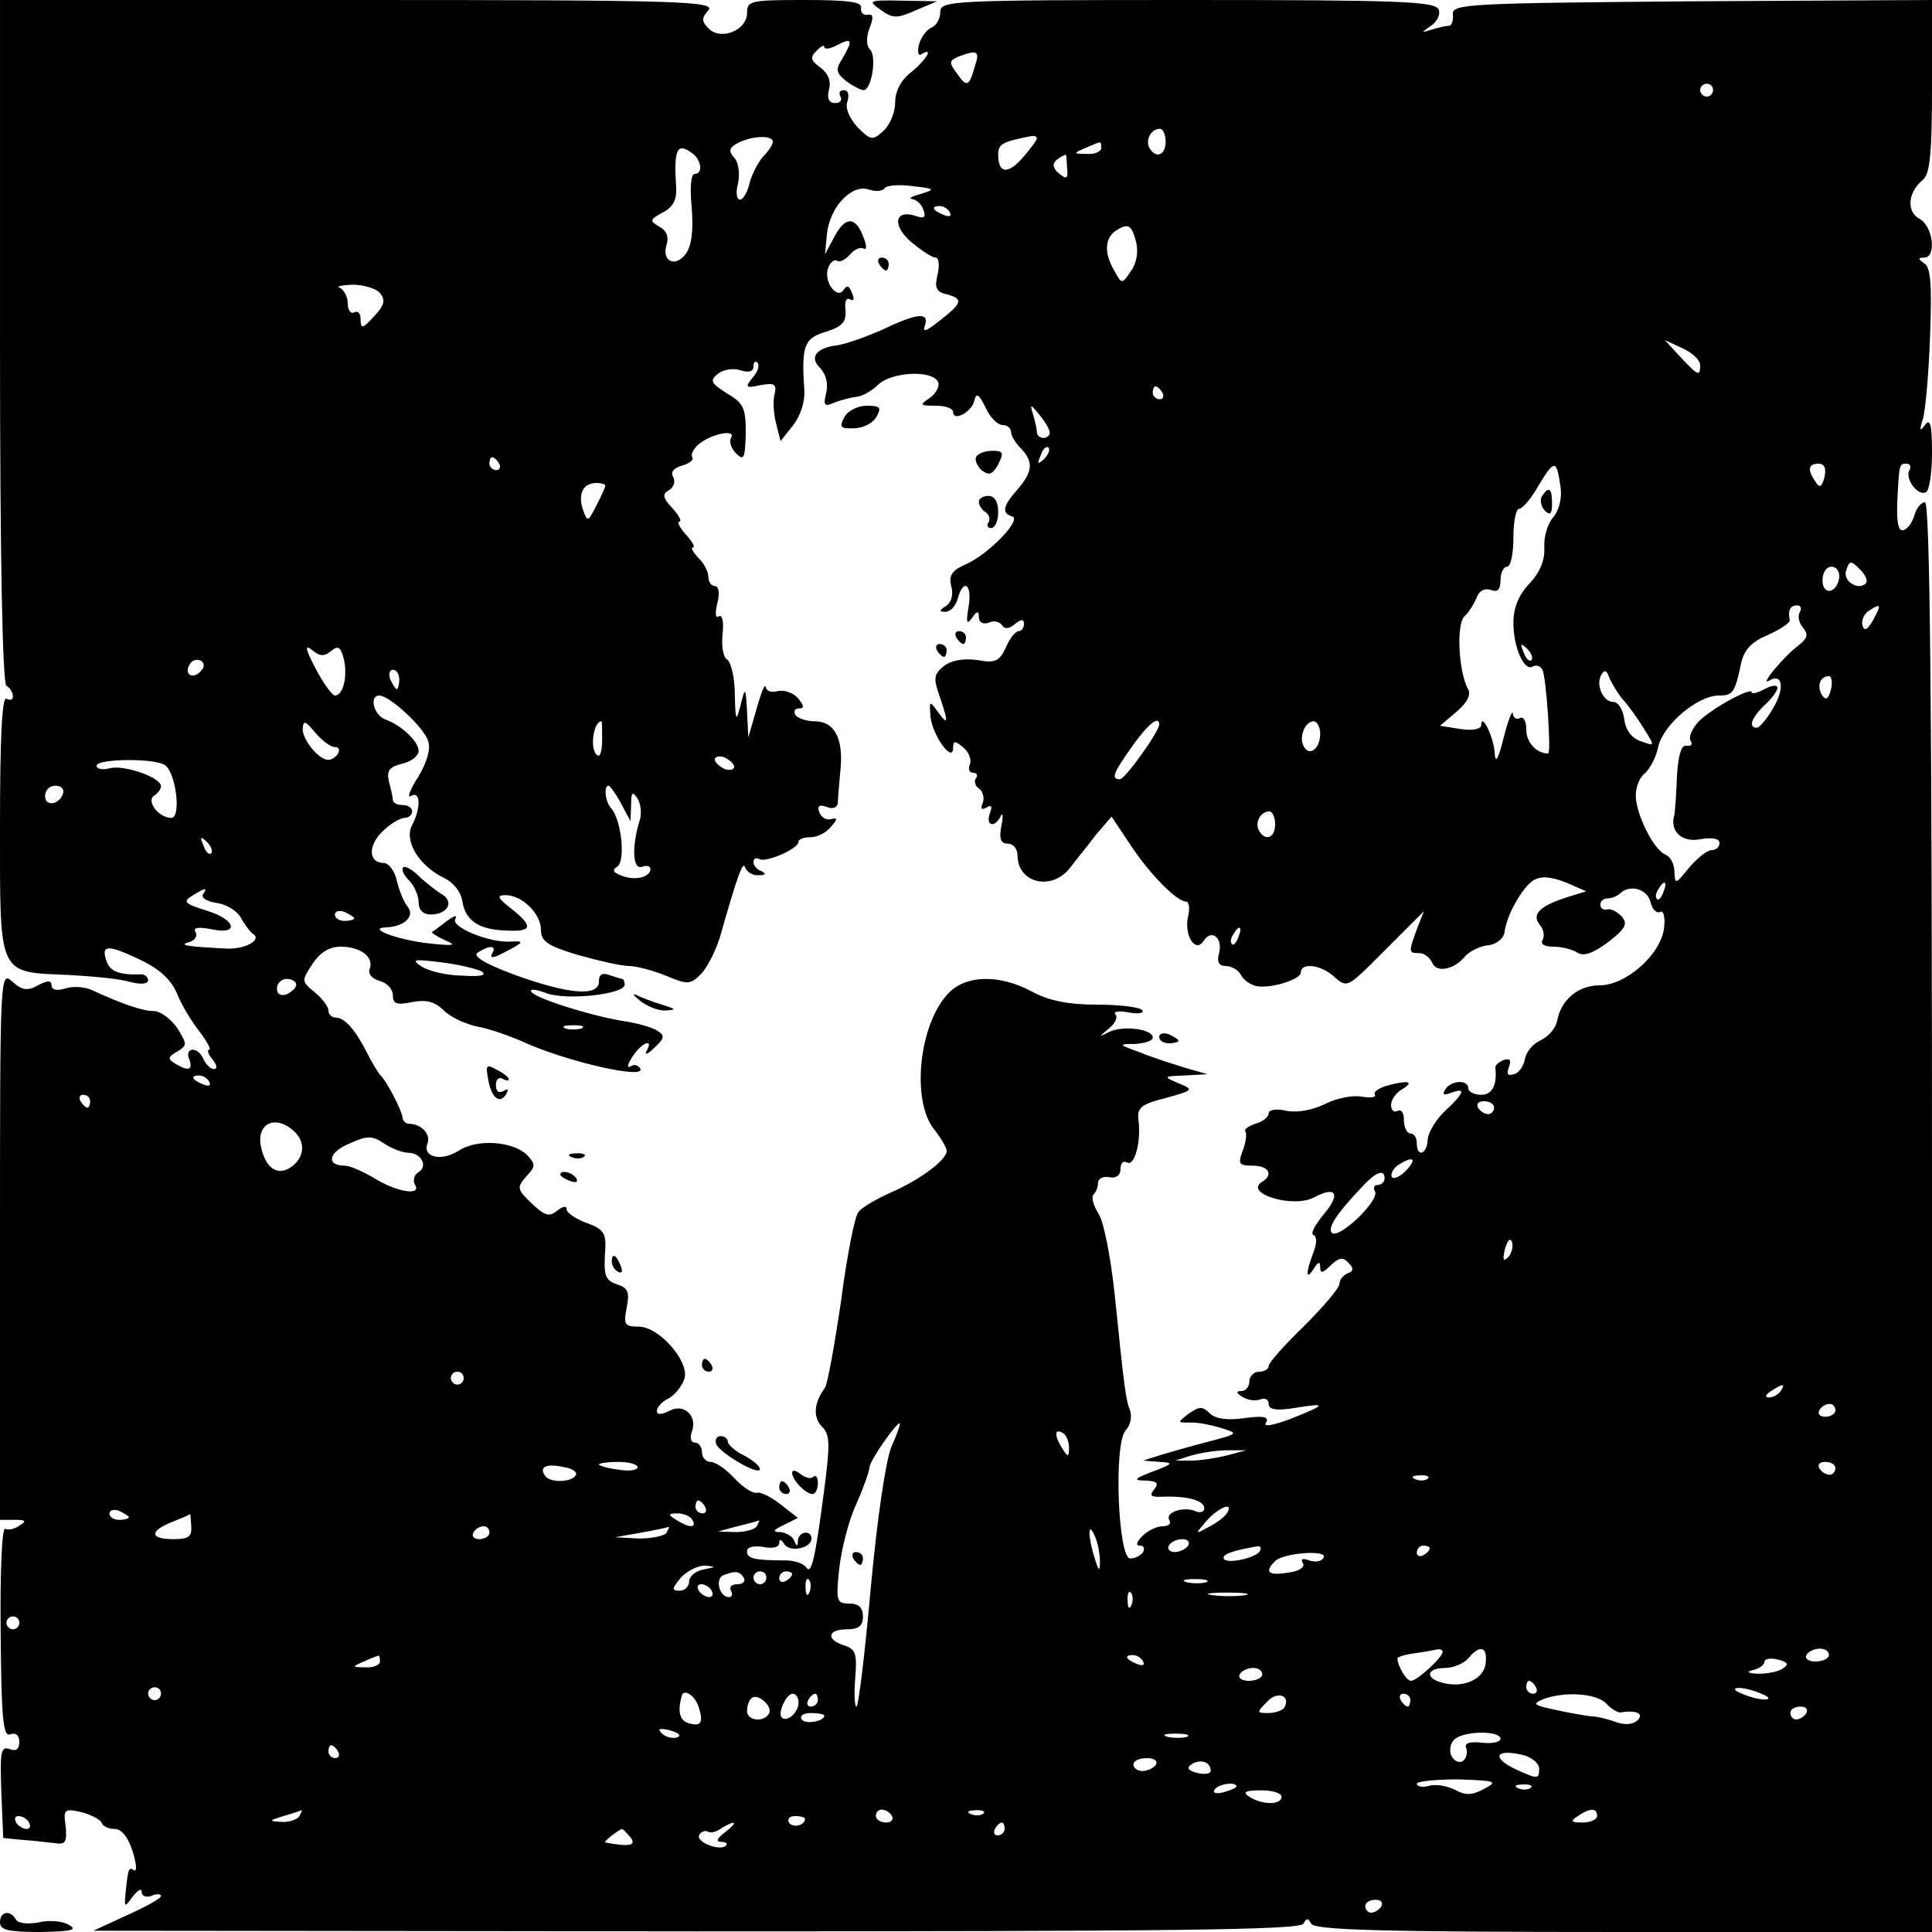 <?xml version="1.0" standalone="no"?>
<!DOCTYPE svg PUBLIC "-//W3C//DTD SVG 20010904//EN"
 "http://www.w3.org/TR/2001/REC-SVG-20010904/DTD/svg10.dtd">
<svg version="1.0" xmlns="http://www.w3.org/2000/svg"
 width="300pt" height="300pt" viewBox="0 0 300 300"
 preserveAspectRatio="xMidYMid meet">
<g transform="translate(0,300) scale(0.1,-0.1)"
fill="#000000" stroke="none">
<path d="M0 2471 c0 -343 4 -532 10 -536 6 -3 10 -11 10 -16 0 -6 -4 -7 -10
-4 -7 4 -10 -64 -10 -197 0 -237 -4 -227 108 -232 37 -2 79 -6 95 -11 16 -4
27 -3 27 3 0 5 -6 10 -12 9 -32 -1 -46 4 -52 19 -10 27 0 28 49 5 32 -15 50
-31 60 -54 7 -18 23 -44 35 -59 12 -16 18 -28 15 -28 -4 0 -2 -7 5 -15 7 -9 8
-15 2 -15 -5 0 -12 7 -16 15 -3 8 -10 15 -17 15 -6 0 -9 -7 -5 -15 6 -17 -2
-19 -23 -6 -11 7 -10 10 4 18 16 10 16 11 0 37 -10 14 -26 26 -36 26 -17 0
-47 10 -95 32 -12 6 -31 7 -43 3 -13 -4 -21 -2 -21 5 0 8 -6 8 -21 0 -16 -9
-25 -8 -40 6 -19 17 -19 10 -19 -409 l0 -427 23 0 c17 0 19 -2 7 -9 -8 -6 -18
-7 -22 -5 -5 3 -8 -69 -7 -159 1 -137 4 -165 15 -160 9 3 14 -2 14 -12 0 -11
-5 -15 -15 -11 -14 5 -15 -5 -13 -66 l3 -72 30 -3 c17 -1 39 -4 50 -5 17 -3
19 2 17 26 -4 27 -2 28 25 22 15 -4 30 -12 31 -17 2 -5 11 -9 20 -9 11 0 21
-13 28 -35 6 -19 7 -32 2 -29 -8 5 -9 4 -13 -35 -2 -23 -2 -24 11 -6 8 10 14
14 14 7 0 -6 7 -9 15 -6 8 4 15 3 15 0 0 -4 -24 -17 -53 -30 l-52 -24 937 -1
c732 0 938 2 942 12 5 9 7 9 12 0 4 -10 111 -13 485 -13 l479 0 0 1110 c0 791
-3 1110 -11 1110 -6 0 -13 -9 -16 -19 -3 -11 -10 -22 -17 -24 -8 -3 -11 10
-10 42 3 62 3 61 15 61 5 0 7 -5 4 -10 -8 -13 14 -42 26 -34 5 3 9 31 9 62 0
43 -3 53 -11 42 -8 -11 -9 -9 -3 10 4 14 9 72 11 129 3 79 1 106 -9 112 -10 7
-10 9 0 9 19 0 14 48 -7 60 -21 11 -19 41 5 61 11 9 14 43 14 145 l0 134 -372
-2 c-348 -3 -373 -4 -372 -20 1 -10 -2 -18 -6 -18 -5 0 -17 -3 -27 -6 -16 -5
-17 -5 -1 6 9 6 15 17 12 25 -5 13 -61 15 -390 15 -370 0 -384 -1 -384 -19 0
-10 -6 -21 -14 -24 -7 -3 -16 -15 -19 -26 -3 -12 -1 -19 4 -15 20 12 7 -9 -16
-28 -16 -12 -25 -30 -25 -47 0 -15 -8 -35 -18 -44 -17 -16 -20 -15 -41 6 -13
15 -19 30 -15 40 3 10 1 17 -6 17 -6 0 -8 -4 -5 -10 3 -5 0 -10 -8 -10 -10 0
-13 7 -10 20 4 14 -1 26 -13 35 -15 11 -17 16 -6 26 6 7 12 10 12 6 0 -4 9 -3
20 3 23 12 25 8 8 -21 -11 -17 -10 -22 6 -35 11 -8 23 -14 27 -14 12 0 21 52
10 63 -6 6 -6 19 -1 33 7 17 6 23 -3 21 -7 -1 -11 4 -10 11 2 9 -20 12 -87 12
-84 0 -90 -1 -90 -20 0 -27 -40 -43 -59 -25 -12 12 -12 17 -1 29 11 14 -42 16
-544 16 l-556 0 0 -529z m1514 427 c-9 -33 -13 -34 -28 -12 -13 17 -12 20 2
26 29 11 34 9 26 -14z m1146 -38 c0 -5 -4 -10 -10 -10 -5 0 -10 5 -10 10 0 6
5 10 10 10 6 0 10 -4 10 -10z m-850 -80 c0 -21 -15 -27 -25 -10 -7 12 2 30 16
30 5 0 9 -9 9 -20z m-610 0 c0 -5 -7 -15 -15 -23 -7 -8 -17 -26 -21 -41 -3
-14 -10 -26 -15 -26 -5 0 -7 11 -3 25 3 14 1 32 -5 39 -10 11 -9 16 3 23 21
12 56 14 56 3z m410 5 c0 -3 -10 -16 -22 -30 -23 -26 -38 -25 -38 5 0 17 7 20
53 29 4 0 7 -1 7 -4z m100 -15 c0 -5 -10 -10 -22 -9 -22 0 -22 1 -3 9 11 5 21
9 23 9 1 1 2 -3 2 -9z m-635 -8 c14 -10 17 -32 4 -32 -6 0 -8 -19 -5 -52 3
-36 0 -59 -9 -72 -16 -22 -38 -12 -30 14 4 12 0 22 -11 28 -16 9 -15 11 5 22
16 8 22 20 21 38 -4 60 1 72 25 54z m582 -23 c2 -17 -1 -18 -13 -8 -13 11 -10
20 11 29 1 0 1 -9 2 -21z m-227 -40 c-14 -4 -20 -7 -14 -8 7 -1 15 -8 18 -17
4 -12 1 -14 -13 -9 -32 10 -36 -15 -6 -41 16 -13 32 -24 38 -24 5 0 6 -12 3
-26 -5 -20 -3 -27 14 -31 26 -7 25 -13 -11 -41 -20 -16 -27 -19 -23 -8 8 22
-12 20 -66 -6 -25 -11 -56 -22 -69 -24 -34 -4 -45 -19 -27 -36 9 -10 12 -24 9
-38 -5 -20 -3 -22 13 -15 10 4 26 8 35 9 9 1 24 10 33 19 20 19 81 23 92 5 4
-6 -1 -17 -11 -25 -18 -12 -17 -13 8 -13 15 0 27 -4 27 -10 0 -15 29 0 33 18
3 13 7 10 17 -10 7 -16 19 -28 27 -28 7 0 13 -5 13 -11 0 -6 7 -17 15 -25 20
-21 19 -36 -5 -64 -23 -26 -25 -37 -8 -42 15 -5 -38 -60 -74 -75 -20 -9 -25
-17 -21 -33 4 -13 0 -26 -8 -31 -11 -7 -11 -9 -1 -9 8 0 16 9 19 20 9 33 23
23 17 -12 -4 -25 -3 -29 5 -18 8 12 11 12 11 1 0 -7 6 -11 15 -8 8 4 17 2 21
-4 4 -6 11 -6 20 2 10 8 14 8 14 0 0 -6 -4 -11 -8 -11 -5 0 -14 -11 -20 -25
-10 -22 -17 -25 -44 -20 -21 3 -40 0 -52 -9 -16 -13 -17 -19 -7 -47 14 -42 14
-47 -3 -24 -13 18 -13 17 -11 -9 4 -30 35 -72 35 -47 0 11 3 11 15 1 9 -7 14
-19 11 -27 -3 -7 -1 -13 5 -13 6 0 8 -4 4 -9 -3 -5 0 -13 6 -16 5 -4 8 -14 5
-22 -4 -9 -2 -11 6 -7 8 5 9 2 5 -9 -7 -20 8 -23 17 -4 3 6 4 0 1 -15 -4 -21
-1 -28 10 -28 8 0 15 -8 15 -18 0 -44 54 -56 82 -19 9 12 28 35 40 51 l24 28
28 -42 c30 -46 73 -90 88 -90 4 0 6 -10 3 -22 -7 -30 11 -59 24 -39 12 19 30
5 24 -19 -4 -14 0 -20 10 -20 9 0 20 -6 24 -14 4 -8 15 -15 23 -17 22 -5 70
10 70 21 0 16 32 12 52 -7 18 -16 21 -15 54 17 19 19 46 46 60 60 l25 25 -11
-28 c-13 -36 -13 -37 4 -37 8 0 16 -7 20 -15 6 -16 34 -11 51 10 6 7 21 15 34
17 14 1 25 10 27 19 3 28 28 71 45 82 12 7 26 6 50 -3 l32 -14 -29 -9 c-44
-14 -56 -27 -43 -43 6 -7 8 -18 4 -24 -3 -6 3 -10 17 -10 13 0 29 -4 37 -9 10
-7 25 -1 48 16 26 20 31 28 22 39 -7 8 -17 13 -23 12 -6 -2 -11 2 -11 7 0 6 5
10 12 10 6 0 15 4 19 8 15 14 42 7 47 -14 3 -12 10 -18 15 -15 5 3 8 -8 6 -25
-5 -41 -59 -89 -100 -89 -33 0 -60 -22 -66 -55 -2 -11 -13 -24 -25 -30 -12 -5
-23 -18 -25 -29 -2 -11 -9 -22 -17 -24 -10 -3 -12 0 -8 11 4 11 2 14 -8 11 -8
-3 -14 -9 -13 -12 3 -27 -5 -42 -22 -42 -11 0 -20 5 -20 10 0 14 -27 13 -36
-2 -5 -8 -2 -9 9 -5 24 9 21 0 -9 -28 -14 -13 -26 -33 -27 -44 -1 -24 -17 -29
-17 -6 0 8 -4 15 -10 15 -5 0 -10 9 -10 21 0 11 -4 17 -10 14 -5 -3 -10 1 -10
9 0 8 8 20 18 25 19 12 8 14 -25 5 -13 -4 -21 -10 -18 -14 2 -4 -6 -5 -20 -3
-13 3 -39 -2 -57 -11 -20 -10 -43 -14 -60 -11 -16 4 -28 2 -28 -4 0 -5 -9 -13
-21 -16 -11 -4 -18 -9 -15 -12 2 -3 1 -16 -4 -29 -8 -21 -7 -24 15 -24 25 0
33 -14 15 -25 -30 -18 49 -42 81 -24 34 18 41 5 15 -26 -14 -17 -22 -31 -16
-33 5 -2 5 -13 -1 -28 -12 -32 -11 -43 1 -24 7 11 10 12 10 2 0 -10 4 -9 16 3
13 12 19 14 28 4 8 -8 8 -13 -1 -16 -7 -3 -13 -10 -13 -16 0 -7 -25 -36 -55
-66 -30 -29 -55 -57 -55 -62 0 -5 -7 -9 -15 -9 -8 0 -15 -7 -15 -15 0 -8 -6
-15 -12 -15 -9 0 -9 -3 1 -9 8 -5 20 -7 28 -4 7 3 13 0 13 -7 0 -9 12 -11 42
-6 50 8 48 5 -10 -18 -27 -10 -41 -12 -36 -5 5 9 -4 11 -33 7 -27 -4 -46 -1
-54 7 -12 12 -17 11 -33 0 -18 -14 -18 -14 0 -14 11 1 32 -3 49 -8 29 -9 29
-9 -20 -22 -28 -7 -61 -17 -75 -21 l-25 -8 25 -2 c23 -1 22 -3 -10 -15 -29
-11 -31 -14 -11 -14 18 -1 21 -4 13 -14 -8 -10 -5 -12 16 -11 36 1 62 -6 62
-18 0 -6 -7 -8 -15 -4 -19 7 -47 -3 -39 -15 3 -5 -2 -9 -11 -9 -9 0 -23 -7
-31 -15 -9 -9 -11 -15 -4 -15 6 0 8 -4 5 -10 -3 -5 -12 -10 -20 -10 -19 0 -26
179 -7 199 7 7 10 21 7 30 -7 18 -9 33 -24 180 -6 57 -17 114 -25 126 -8 13
-12 26 -8 30 4 4 7 12 7 18 0 7 8 11 18 9 10 -2 17 3 17 13 0 9 4 13 10 10 11
-7 22 30 18 64 -3 21 3 26 42 36 44 12 44 13 20 23 -24 10 -24 11 10 12 l35 2
-35 10 c-19 6 -51 16 -70 24 -34 12 -34 13 -7 13 15 1 27 5 27 10 0 13 -45 19
-67 9 -17 -9 -17 -8 -1 5 10 8 14 18 10 22 -4 4 5 6 20 3 15 -3 25 -1 22 3 -3
5 -34 9 -70 9 -45 0 -75 6 -101 20 -52 28 -104 26 -131 -3 -45 -48 -57 -165
-22 -210 11 -14 20 -29 20 -34 0 -14 -40 -44 -85 -64 -23 -10 -47 -24 -52 -31
-6 -7 -18 -69 -27 -138 -10 -68 -21 -129 -25 -135 -17 -23 -19 -45 -5 -60 13
-12 13 -27 4 -97 -14 -108 -20 -134 -28 -122 -4 6 -18 11 -32 11 -49 0 -60 3
-60 14 0 7 10 9 25 7 14 -3 25 -1 25 6 0 7 3 6 8 -2 9 -13 42 -6 42 9 0 14
-20 11 -21 -3 0 -10 -2 -10 -6 0 -2 6 -12 12 -21 13 -13 0 -12 3 5 11 l22 11
-27 21 c-14 11 -31 20 -37 18 -7 -1 -22 9 -35 23 -13 14 -29 25 -37 25 -7 0
-13 7 -13 15 0 8 -5 15 -11 15 -6 0 -8 7 -5 16 10 25 -12 46 -35 33 -13 -6
-19 -6 -19 0 0 6 8 15 19 20 10 6 21 20 24 31 7 27 -40 80 -71 80 -22 0 -24 3
-19 29 5 24 2 31 -13 36 -21 7 -23 13 -20 58 1 22 -4 29 -29 38 -17 6 -31 16
-31 21 0 6 -6 5 -15 -2 -12 -10 -19 -8 -39 11 -23 22 -24 25 -9 42 15 16 15
19 1 34 -22 21 -78 25 -106 6 -27 -17 -57 -10 -48 12 5 14 -10 30 -29 30 -5 0
-10 5 -10 10 -1 11 -25 57 -34 65 -3 3 -13 19 -21 35 -18 36 -35 55 -49 55 -6
0 -11 5 -11 11 0 6 -10 19 -21 28 -21 17 -21 18 -4 44 12 18 26 27 44 27 31 0
52 -16 45 -35 -3 -7 4 -15 15 -18 12 -3 21 -13 21 -22 0 -14 6 -16 30 -11 22
4 35 1 49 -13 10 -10 33 -21 52 -25 18 -3 52 -15 74 -25 67 -30 190 -58 179
-40 -3 5 -10 7 -15 3 -6 -3 -5 3 3 15 14 22 34 30 22 9 -4 -7 2 -5 12 5 16 15
17 19 4 27 -8 5 -33 12 -55 15 -52 9 -134 35 -140 45 -3 5 7 4 23 -2 31 -12
122 -2 122 13 0 5 -2 9 -4 9 -2 0 -11 3 -20 6 -11 4 -16 1 -16 -10 0 -24 -47
-20 -130 10 -49 18 -67 30 -58 35 19 12 30 11 22 -2 -4 -7 2 -7 17 1 33 17 34
19 13 18 -33 -3 -95 23 -87 35 4 7 -2 5 -13 -3 -10 -8 -21 -16 -23 -17 -2 -1
7 -7 20 -13 19 -8 14 -9 -24 -5 -48 5 -100 24 -67 25 27 1 45 17 33 32 -6 7
-13 25 -17 41 -3 15 -13 27 -20 27 -24 0 -25 27 -2 49 12 12 28 21 34 21 7 0
12 5 12 10 0 6 -7 10 -15 10 -8 0 -15 3 -15 8 0 4 -3 17 -6 28 -4 17 0 23 20
28 14 3 26 12 26 20 0 15 -27 40 -52 49 -18 7 -25 37 -9 37 16 0 70 -50 76
-71 4 -12 -2 -33 -16 -56 -13 -20 -17 -33 -11 -29 15 9 16 -18 2 -45 -13 -24
10 -63 49 -82 15 -7 27 -22 29 -37 5 -30 26 -44 70 -45 39 -2 40 7 6 34 -22
17 -23 21 -9 21 26 0 55 -29 55 -54 0 -18 11 -25 58 -39 32 -9 67 -17 79 -17
11 0 37 -7 57 -15 33 -14 38 -14 54 2 10 10 23 36 30 58 28 99 36 119 39 108
3 -7 12 -13 21 -12 11 0 12 2 5 6 -7 2 -13 9 -13 14 0 6 4 8 9 5 10 -6 61 16
61 27 0 4 8 7 19 7 10 0 24 7 31 16 11 12 11 15 0 12 -7 -2 -15 3 -18 11 -3
10 0 12 12 8 9 -4 16 -1 17 6 0 7 2 29 4 51 5 49 -9 76 -40 76 -13 0 -27 5
-30 10 -3 6 -1 10 6 10 8 0 8 4 -2 16 -7 8 -21 13 -31 11 -10 -3 -18 0 -19 6
-1 7 -7 -8 -14 -33 l-13 -45 -2 40 c-2 39 -3 39 -10 10 -7 -27 -8 -25 -9 17 0
26 -6 50 -12 54 -6 3 -9 21 -7 39 2 19 0 31 -6 28 -5 -4 -6 5 -2 21 4 15 2 26
-4 26 -5 0 -10 6 -10 14 0 8 -7 22 -16 30 -8 9 -12 16 -8 16 4 0 -1 9 -11 20
-10 11 -14 20 -10 20 4 0 0 9 -11 21 -15 16 -16 22 -5 28 8 5 10 14 6 21 -4 7
1 13 14 17 11 3 19 9 16 13 -3 4 2 14 11 21 20 16 58 23 49 9 -3 -6 0 -16 8
-24 12 -12 14 -8 15 31 0 39 -3 47 -29 62 -25 16 -27 20 -15 30 8 7 24 10 36
6 13 -4 20 -2 20 6 0 7 3 9 6 6 4 -4 1 -14 -7 -23 -13 -16 -11 -17 12 -12 22
4 25 1 22 -13 -3 -10 -2 -31 2 -46 l7 -28 19 24 c12 15 19 37 18 55 -5 70 0
81 34 91 25 8 31 15 30 33 -2 13 1 21 7 17 6 -3 7 1 3 10 -4 11 -8 13 -13 5
-10 -16 -32 13 -24 34 3 9 10 14 14 11 4 -3 13 2 20 10 7 8 16 12 21 9 5 -3 5
5 0 17 -12 33 -28 34 -45 2 l-15 -28 3 31 c4 42 38 78 64 70 11 -4 23 -3 26 2
2 4 22 6 43 3 35 -4 36 -5 13 -12z m45 -29 c3 -6 -1 -7 -9 -4 -18 7 -21 14 -7
14 6 0 13 -4 16 -10z m289 -45 c4 -16 1 -34 -8 -46 -14 -21 -14 -21 -27 3 -15
26 -13 49 4 60 19 12 24 9 31 -17z m-1174 -80 c9 -11 7 -19 -9 -36 -18 -20
-21 -20 -21 -5 0 9 -4 14 -10 11 -5 -3 -10 3 -10 14 0 10 -6 21 -12 24 -7 2 1
4 19 5 17 0 37 -6 43 -13z m2050 -112 c0 -18 -3 -17 -31 13 l-24 26 28 -13
c15 -7 27 -18 27 -26z m-835 -43 c3 -5 1 -10 -4 -10 -6 0 -11 5 -11 10 0 6 2
10 4 10 3 0 8 -4 11 -10z m-175 -62 c0 -4 -4 -8 -10 -8 -5 0 -10 4 -10 9 0 5
-3 18 -6 28 -5 16 -4 16 10 -1 9 -11 16 -23 16 -28z m-9 -41 c-10 -9 -11 -8
-5 6 3 10 9 15 12 12 3 -3 0 -11 -7 -18z m-846 -7 c3 -5 1 -10 -4 -10 -6 0
-11 5 -11 10 0 6 2 10 4 10 3 0 8 -4 11 -10z m1648 -35 c3 -18 -2 -37 -11 -48
-9 -10 -15 -31 -14 -47 1 -19 -6 -38 -23 -56 -17 -18 -25 -38 -25 -61 0 -39
17 -76 30 -68 5 3 12 1 15 -5 6 -10 14 -130 9 -130 -18 0 -34 17 -34 37 0 13
-4 21 -10 18 -5 -3 -10 0 -11 7 0 7 -7 -9 -14 -37 -8 -33 -13 -42 -14 -25 -1
25 -21 65 -21 44 0 -6 -13 -9 -32 -6 l-32 5 26 22 c17 15 23 27 17 36 -14 27
-18 99 -5 112 7 6 15 20 19 29 4 11 12 15 22 12 10 -4 15 0 15 15 0 12 5 21
10 21 6 0 10 20 10 45 0 25 4 45 9 45 5 0 19 16 30 36 25 41 28 41 34 -1z
m410 14 c-4 -16 -8 -17 -14 -7 -13 19 -11 28 5 28 9 0 12 -7 9 -21z m-1893
-13 c0 -2 -6 -16 -14 -31 -13 -26 -14 -26 -21 -6 -8 25 1 41 21 41 8 0 14 -2
14 -4z m1957 -152 c-12 -12 -37 5 -30 21 5 15 7 15 21 1 9 -9 13 -18 9 -22z
m-41 9 c-4 -25 -26 -28 -26 -4 0 12 6 21 14 21 8 0 13 -8 12 -17z m-61 -53
c-4 -6 -2 -17 5 -25 8 -10 7 -16 -7 -27 -22 -16 -62 -64 -46 -55 21 13 25 -12
6 -43 -9 -16 -21 -30 -25 -30 -14 0 -8 16 12 35 11 10 20 22 20 27 0 5 -9 4
-20 -2 -11 -6 -20 -8 -20 -5 0 9 -64 -26 -83 -46 -10 -11 -15 -24 -12 -29 4
-6 1 -9 -6 -8 -8 2 -13 -13 -15 -47 -1 -27 -3 -54 -4 -60 -8 -26 12 -44 41
-38 18 3 29 1 29 -6 0 -6 -5 -11 -12 -11 -7 0 -22 -12 -35 -27 -21 -26 -22
-27 -23 -7 0 12 -6 24 -14 27 -18 7 -46 63 -46 92 0 13 6 28 14 34 8 7 18 26
21 42 8 34 61 79 94 79 22 0 25 4 35 52 5 20 17 32 41 42 20 9 35 19 34 23 -3
16 1 23 12 23 5 0 7 -5 4 -10z m114 -12 c-9 -16 -14 -19 -17 -9 -2 7 2 17 9
22 20 13 21 11 8 -13z m-2395 -49 c11 9 15 7 20 -13 6 -26 -1 -56 -14 -56 -4
0 -18 19 -30 42 -16 30 -17 38 -6 29 12 -10 19 -11 30 -2z m1864 -14 c-3 -3
-9 2 -12 12 -6 14 -5 15 5 6 7 -7 10 -15 7 -18z m-2067 -18 c-13 -13 -26 -3
-16 12 3 6 11 8 17 5 6 -4 6 -10 -1 -17z m309 -12 c0 -8 -2 -15 -4 -15 -2 0
-6 7 -10 15 -3 8 -1 15 4 15 6 0 10 -7 10 -15z m1899 -30 c10 -11 25 -32 34
-47 17 -27 17 -27 -5 -19 -15 5 -24 18 -26 35 -2 14 -9 26 -17 26 -16 0 -28
28 -18 43 4 7 8 6 11 -3 3 -8 12 -24 21 -35z m324 14 c-4 -15 -8 -17 -14 -8
-8 14 -3 29 11 29 4 0 6 -9 3 -21z m-2323 -89 c6 0 8 -4 5 -10 -3 -5 -10 -10
-15 -10 -15 0 -40 31 -40 48 1 14 4 13 19 -5 11 -13 24 -23 31 -23z m415 11
c0 -16 -3 -27 -7 -24 -13 7 -7 53 6 53 1 0 1 -13 1 -29z m865 24 c0 -11 -53
-85 -61 -85 -14 0 -11 9 19 51 24 34 42 49 42 34z m250 -14 c0 -23 -16 -36
-25 -21 -9 14 1 40 15 40 5 0 10 -9 10 -19z m-910 -52 c0 -4 -7 -6 -15 -3 -8
4 -15 10 -15 15 0 4 7 6 15 3 8 -4 15 -10 15 -15z m-884 3 c17 -11 26 -82 10
-82 -20 0 -40 27 -26 35 5 3 10 10 10 14 0 14 -58 34 -80 28 -11 -3 -20 -1
-20 4 0 11 90 12 106 1z m-158 -44 c-6 -18 -28 -21 -28 -4 0 9 7 16 16 16 9 0
14 -5 12 -12z m866 -15 l15 -28 1 25 c0 20 2 22 10 10 5 -8 7 -24 3 -35 -12
-39 -11 -76 4 -71 7 3 13 1 13 -3 0 -13 -23 -19 -44 -11 -14 5 -16 9 -8 14 14
8 7 73 -9 91 -9 9 -12 35 -4 35 2 0 11 -12 19 -27z m1016 -33 c0 -21 -15 -27
-25 -10 -7 12 2 30 16 30 5 0 9 -9 9 -20z m-1652 -45 c-3 -3 -9 2 -12 12 -6
14 -5 15 5 6 7 -7 10 -15 7 -18z m2255 -60 c-3 -9 -8 -14 -10 -11 -3 3 -2 9 2
15 9 16 15 13 8 -4z m-2268 -4 c-3 -5 7 -11 21 -13 15 -2 32 -12 38 -23 6 -11
15 -23 20 -26 12 -9 -14 -23 -41 -22 -60 3 -77 5 -60 10 9 2 14 9 11 15 -5 8
3 9 25 5 42 -9 38 14 -5 28 -39 12 -41 15 -24 25 19 12 23 12 15 1z m235 -37
c0 -2 -7 -4 -15 -4 -8 0 -15 4 -15 10 0 5 7 7 15 4 8 -4 15 -8 15 -10z m1373
-29 c-3 -9 -8 -14 -10 -11 -3 3 -2 9 2 15 9 16 15 13 8 -4z m-1176 -53 c10 -6
1 -9 -28 -7 -24 0 -53 7 -64 14 -17 11 -13 12 28 7 27 -3 55 -10 64 -14z
m-287 -21 c0 -5 -7 -11 -15 -15 -9 -3 -15 0 -15 9 0 8 7 15 15 15 8 0 15 -4
15 -9z m443 -68 c-7 -2 -19 -2 -25 0 -7 3 -2 5 12 5 14 0 19 -2 13 -5z m-578
-83 c3 -6 -1 -7 -9 -4 -18 7 -21 14 -7 14 6 0 13 -4 16 -10z m-185 -30 c0 -5
-2 -10 -4 -10 -3 0 -8 5 -11 10 -3 6 -1 10 4 10 6 0 11 -4 11 -10z m2180 -10
c0 -5 -4 -10 -9 -10 -6 0 -13 5 -16 10 -3 6 1 10 9 10 9 0 16 -4 16 -10z
m-1863 -37 c17 -16 16 -38 -2 -53 -21 -17 -41 -7 -49 26 -10 39 21 55 51 27z
m177 -33 c20 0 31 -21 16 -30 -7 -4 -9 -13 -6 -19 12 -18 -26 -13 -62 9 -18
11 -39 20 -47 20 -29 0 -25 21 7 34 28 13 36 13 55 0 12 -8 29 -14 37 -14z
m1549 -28 c-10 -10 -20 -14 -22 -9 -2 5 3 13 10 18 24 15 30 10 12 -9z m-33
-12 c0 -5 -5 -10 -11 -10 -5 0 -7 -4 -4 -10 8 -13 -53 -72 -66 -65 -9 6 4 28
46 72 22 24 35 28 35 13z m192 -122 c-8 -8 -9 -4 -5 13 4 13 8 18 11 10 2 -7
-1 -18 -6 -23z m-1622 -188 c0 -5 -4 -10 -10 -10 -5 0 -10 5 -10 10 0 6 5 10
10 10 6 0 10 -4 10 -10z m2045 -20 c-3 -5 -12 -10 -18 -10 -7 0 -6 4 3 10 19
12 23 12 15 0z m85 -30 c0 -5 -7 -10 -16 -10 -8 0 -12 5 -9 10 3 6 10 10 16
10 5 0 9 -4 9 -10z m-1466 -57 c-9 -23 -22 -112 -32 -220 -9 -101 -19 -183
-22 -183 -3 0 -4 20 -2 44 3 38 1 45 -17 51 -29 9 -26 25 4 25 18 0 25 5 25
20 0 14 -7 20 -21 20 -20 0 -21 4 -16 53 3 28 14 74 26 100 12 27 21 53 21 58
0 10 41 69 47 69 2 0 -4 -17 -13 -37z m276 -1 c0 -15 -2 -15 -10 -2 -13 20
-13 33 0 25 6 -3 10 -14 10 -23z m245 -12 c-16 -4 -41 -8 -55 -8 l-25 0 25 8
c14 4 39 8 55 8 l30 0 -30 -8z m-1011 -31 c-7 -11 -41 -12 -48 0 -9 13 2 19
29 13 14 -2 22 -8 19 -13z m96 13 c0 -5 -13 -7 -30 -4 -16 2 -30 6 -30 8 0 2
14 4 30 4 17 0 30 -4 30 -8z m1860 -2 c0 -5 -4 -10 -9 -10 -6 0 -13 5 -16 10
-3 6 1 10 9 10 9 0 16 -4 16 -10z m-633 -16 c-3 -3 -12 -4 -19 -1 -8 3 -5 6 6
6 11 1 17 -2 13 -5z m-1122 -44 c3 -5 1 -10 -4 -10 -6 0 -11 5 -11 10 0 6 2
10 4 10 3 0 8 -4 11 -10z m-895 -16 c0 -2 -7 -4 -15 -4 -8 0 -15 4 -15 10 0 5
7 7 15 4 8 -4 15 -8 15 -10z m1705 6 c-3 -5 -16 -15 -28 -21 -22 -12 -22 -12
-3 10 19 21 43 30 31 11z m-1608 -20 c1 -16 -4 -20 -28 -20 -37 0 -37 13 -1
27 15 6 27 11 27 12 1 1 1 -8 2 -19z m778 10 c8 -13 -5 -13 -25 0 -13 8 -13
10 2 10 9 0 20 -4 23 -10z m100 -10 c-3 -5 -18 -9 -33 -9 l-27 1 30 8 c17 4
31 8 33 9 2 0 0 -3 -3 -9z m-415 -10 c0 -5 -7 -10 -16 -10 -8 0 -12 5 -9 10 3
6 10 10 16 10 5 0 9 -4 9 -10z m275 0 c-3 -5 -23 -9 -43 -9 l-37 2 40 7 c22 4
41 8 43 9 2 0 0 -3 -3 -9z m673 -45 c0 -16 -2 -15 -8 5 -11 34 -11 60 0 35 5
-11 8 -29 8 -40z m137 25 c-3 -5 -13 -10 -21 -10 -8 0 -12 5 -9 10 3 6 13 10
21 10 8 0 12 -4 9 -10z m111 -9 c-7 -11 -56 -21 -56 -10 0 6 13 11 53 18 5 0
6 -3 3 -8z m264 5 c0 -3 -4 -8 -10 -11 -5 -3 -10 -1 -10 4 0 6 5 11 10 11 6 0
10 -2 10 -4z m-165 -15 c-3 -6 -13 -7 -22 -4 -10 4 -14 2 -10 -4 4 -6 -5 -13
-23 -15 -31 -5 -37 1 -20 18 13 13 84 18 75 5z m-962 -18 c-13 -2 -23 -11 -23
-19 0 -8 -7 -14 -15 -14 -12 0 -12 3 2 20 10 11 27 19 38 19 18 -2 17 -2 -2
-6z m62 -13 c3 -5 -1 -10 -10 -10 -9 0 -13 -4 -10 -10 3 -5 2 -10 -3 -10 -15
0 -22 28 -9 34 19 7 25 7 32 -4z m35 0 c0 -5 -4 -10 -10 -10 -5 0 -10 5 -10
10 0 6 5 10 10 10 6 0 10 -4 10 -10z m40 6 c0 -3 -4 -8 -10 -11 -5 -3 -10 -1
-10 4 0 6 5 11 10 11 6 0 10 -2 10 -4z m27 -28 c-3 -8 -6 -5 -6 6 -1 11 2 17
5 13 3 -3 4 -12 1 -19z m616 15 c-7 -2 -21 -2 -30 0 -10 3 -4 5 12 5 17 0 24
-2 18 -5z m-768 -13 c3 -5 2 -10 -4 -10 -5 0 -13 5 -16 10 -3 6 -2 10 4 10 5
0 13 -4 16 -10z m652 -22 c-3 -8 -6 -5 -6 6 -1 11 2 17 5 13 3 -3 4 -12 1 -19z
m176 15 c-13 -2 -35 -2 -50 0 -16 2 -5 4 22 4 28 0 40 -2 28 -4z m-1903 -43
c0 -5 -4 -10 -10 -10 -5 0 -10 5 -10 10 0 6 5 10 10 10 6 0 10 -4 10 -10z
m2210 -45 c0 -9 -40 -45 -49 -45 -7 0 -21 23 -21 35 0 2 12 6 28 8 15 2 30 5
35 6 4 0 7 -1 7 -4z m67 -17 c-2 -25 -34 -40 -67 -31 -28 7 -25 23 4 23 13 0
29 7 36 15 18 22 30 18 27 -7z m533 12 c0 -5 -9 -10 -21 -10 -11 0 -17 5 -14
10 3 6 13 10 21 10 8 0 14 -4 14 -10z m-2250 -10 c0 -5 -10 -10 -22 -9 -22 0
-22 1 -3 9 11 5 21 9 23 9 1 1 2 -3 2 -9z m1185 0 c3 -6 -1 -7 -9 -4 -18 7
-21 14 -7 14 6 0 13 -4 16 -10z m993 -11 c-7 -5 -24 -8 -38 -8 -17 1 -19 3 -7
6 9 2 17 8 17 13 0 4 9 6 21 3 16 -4 17 -8 7 -14z m-808 -9 c0 -5 -9 -10 -21
-10 -11 0 -17 5 -14 10 3 6 13 10 21 10 8 0 14 -4 14 -10z m425 -20 c3 -5 1
-10 -4 -10 -6 0 -11 5 -11 10 0 6 2 10 4 10 3 0 8 -4 11 -10z m-2135 -10 c0
-5 -4 -10 -10 -10 -5 0 -10 5 -10 10 0 6 5 10 10 10 6 0 10 -4 10 -10z m1744
-22 c-3 -4 -14 -8 -25 -8 -18 0 -18 1 -1 18 16 17 37 9 26 -10z m741 22 c13
-5 14 -9 5 -9 -8 0 -24 4 -35 9 -13 5 -14 9 -5 9 8 0 24 -4 35 -9z m-1650 -21
c8 -25 3 -31 -18 -24 -12 5 -15 19 -8 43 4 10 21 -2 26 -19z m109 -10 c-8 -14
-34 -11 -34 4 0 8 3 17 7 20 9 9 34 -13 27 -24z m46 17 c0 -15 -18 -31 -26
-23 -7 7 7 37 17 37 5 0 9 -6 9 -14z m30 4 c0 -5 -5 -10 -11 -10 -5 0 -7 5 -4
10 3 6 8 10 11 10 2 0 4 -4 4 -10z m920 0 c0 -5 -2 -10 -4 -10 -3 0 -8 5 -11
10 -3 6 -1 10 4 10 6 0 11 -4 11 -10z m304 -5 c8 -9 19 -15 23 -14 24 4 36 -2
26 -12 -7 -7 -20 -8 -34 -3 -13 5 -31 9 -39 9 -8 1 -33 5 -55 10 -33 7 -36 9
-20 16 33 13 83 10 99 -6z m311 -15 c-3 -5 -10 -10 -16 -10 -5 0 -9 5 -9 10 0
6 7 10 16 10 8 0 12 -4 9 -10z m-1525 -4 c0 -9 -30 -14 -35 -6 -4 6 3 10 14
10 12 0 21 -2 21 -4z m-229 -34 c-7 -2 -18 1 -23 6 -8 8 -4 9 13 5 13 -4 18
-8 10 -11z m792 1 c-7 -2 -21 -2 -30 0 -10 3 -4 5 12 5 17 0 24 -2 18 -5z
m487 -3 c0 -5 -13 -8 -29 -6 -20 2 -28 -1 -24 -9 2 -7 0 -16 -6 -20 -6 -3 -14
1 -18 10 -3 10 0 21 8 26 19 12 69 11 69 -1z m-1805 -20 c3 -5 1 -10 -4 -10
-6 0 -11 5 -11 10 0 6 2 10 4 10 3 0 8 -4 11 -10z m1843 -6 c12 -4 22 -13 22
-20 0 -17 -2 -17 -35 -2 -41 19 -33 34 13 22z m-573 -14 c-3 -5 -13 -10 -21
-10 -8 0 -14 5 -14 10 0 6 9 10 21 10 11 0 17 -4 14 -10z m85 -10 c0 -4 -9 -6
-21 -3 -15 4 -17 8 -8 14 14 8 29 3 29 -11z m424 -28 c-18 -10 -29 -10 -45 -1
-12 6 -30 9 -40 6 -10 -3 -19 -1 -19 3 0 4 29 7 64 7 59 -2 63 -3 40 -15z
m-384 4 c0 -2 -9 -6 -20 -9 -11 -3 -18 -1 -14 4 5 9 34 13 34 5z m457 -2 c-3
-3 -12 -4 -19 -1 -8 3 -5 6 6 6 11 1 17 -2 13 -5z m-387 -14 c0 -13 -30 -13
-50 0 -11 7 -7 10 18 10 17 0 32 -4 32 -10z m-1525 -30 c-3 -5 -16 -10 -28 -9
-20 1 -20 2 3 9 14 4 26 8 28 9 2 1 0 -3 -3 -9z m920 0 c3 -5 -1 -10 -9 -10
-9 0 -16 5 -16 10 0 6 4 10 9 10 6 0 13 -4 16 -10z m142 4 c-3 -3 -12 -4 -19
-1 -8 3 -5 6 6 6 11 1 17 -2 13 -5z m953 -4 c0 -5 -10 -10 -22 -10 -19 0 -20
2 -8 10 19 13 30 13 30 0z m-2435 -10 c3 -5 2 -10 -4 -10 -5 0 -13 5 -16 10
-3 6 -2 10 4 10 5 0 13 -4 16 -10z m1205 6 c0 -11 -19 -15 -25 -6 -3 5 1 10 9
10 9 0 16 -2 16 -4z m-124 -21 c-13 -10 -15 -15 -6 -15 7 0 11 -3 7 -6 -9 -9
-48 6 -41 17 3 5 9 7 13 5 4 -3 13 -1 21 5 23 14 27 10 6 -6z m434 5 c0 -5 -5
-10 -11 -10 -5 0 -7 5 -4 10 3 6 8 10 11 10 2 0 4 -4 4 -10z m-581 -13 c10
-13 -2 -15 -39 -8 -4 1 21 20 26 21 1 0 7 -6 13 -13z m1166 -107 c-3 -5 -10
-10 -16 -10 -5 0 -9 5 -9 10 0 6 7 10 16 10 8 0 12 -4 9 -10z"/>
<path d="M1365 2590 c3 -5 8 -10 11 -10 2 0 4 5 4 10 0 6 -5 10 -11 10 -5 0
-7 -4 -4 -10z"/>
<path d="M1311 2352 c-8 -15 -6 -18 15 -17 14 0 30 8 35 18 8 14 6 17 -15 17
-14 0 -30 -8 -35 -18z"/>
<path d="M1516 2291 c-3 -5 1 -14 8 -21 12 -9 17 -7 26 9 9 18 8 21 -9 21 -11
0 -22 -4 -25 -9z"/>
<path d="M1520 2221 c0 -6 5 -13 10 -16 6 -4 8 -11 5 -16 -4 -5 -1 -9 4 -9 6
0 11 11 11 25 0 16 -6 25 -15 25 -8 0 -15 -4 -15 -9z"/>
<path d="M1485 2010 c3 -5 8 -10 11 -10 2 0 4 5 4 10 0 6 -5 10 -11 10 -5 0
-7 -4 -4 -10z"/>
<path d="M1455 1990 c3 -5 8 -10 11 -10 2 0 4 5 4 10 0 6 -5 10 -11 10 -5 0
-7 -4 -4 -10z"/>
<path d="M626 1653 c-3 -3 1 -12 9 -20 8 -8 15 -23 15 -34 0 -12 7 -19 19 -19
27 0 37 21 16 32 -9 6 -25 18 -35 28 -10 10 -21 16 -24 13z"/>
<path d="M994 1446 c11 -9 29 -16 40 -15 17 1 16 2 -6 9 -14 4 -32 11 -40 15
-7 3 -4 -1 6 -9z"/>
<path d="M1800 1390 c0 -6 7 -10 15 -10 8 0 15 2 15 4 0 2 -7 6 -15 10 -8 3
-15 1 -15 -4z"/>
<path d="M758 1324 c5 -29 18 -39 28 -23 4 8 3 9 -4 5 -7 -4 -12 -1 -12 9 0 9
5 13 10 10 6 -3 10 -4 10 -1 0 3 -8 10 -19 15 -16 9 -17 7 -13 -15z"/>
<path d="M888 1203 c7 -3 16 -2 19 1 4 3 -2 6 -13 5 -11 0 -14 -3 -6 -6z"/>
<path d="M870 1176 c0 -2 7 -7 16 -10 8 -3 12 -2 9 4 -6 10 -25 14 -25 6z"/>
<path d="M950 1041 c0 -6 4 -13 10 -16 6 -3 7 1 4 9 -7 18 -14 21 -14 7z"/>
<path d="M1090 880 c0 -5 5 -10 11 -10 5 0 7 5 4 10 -3 6 -8 10 -11 10 -2 0
-4 -4 -4 -10z"/>
<path d="M1112 758 c5 -14 68 -51 68 -39 0 4 -11 14 -25 21 -14 7 -25 17 -25
22 0 4 -5 8 -11 8 -6 0 -9 -5 -7 -12z"/>
<path d="M1230 713 c0 -11 21 -33 32 -33 4 0 8 8 8 17 0 9 -3 13 -7 10 -3 -4
-12 -2 -20 4 -7 6 -13 7 -13 2z"/>
<path d="M1210 690 c0 -5 5 -10 11 -10 5 0 7 5 4 10 -3 6 -8 10 -11 10 -2 0
-4 -4 -4 -10z"/>
<path d="M2394 2229 c-3 -6 -1 -16 5 -22 8 -8 11 -5 11 11 0 24 -5 28 -16 11z"/>
<path d="M1325 580 c3 -5 8 -10 11 -10 2 0 4 5 4 10 0 6 -5 10 -11 10 -5 0 -7
-4 -4 -10z"/>
<path d="M1367 2985 c19 -14 26 -14 55 -1 l33 14 -55 1 c-51 1 -53 0 -33 -14z"/>
<path d="M0 15 c0 -12 13 -15 63 -15 48 1 58 3 44 11 -10 6 -31 8 -46 4 -17
-3 -32 -2 -36 4 -9 16 -25 13 -25 -4z"/>
</g>
</svg>
